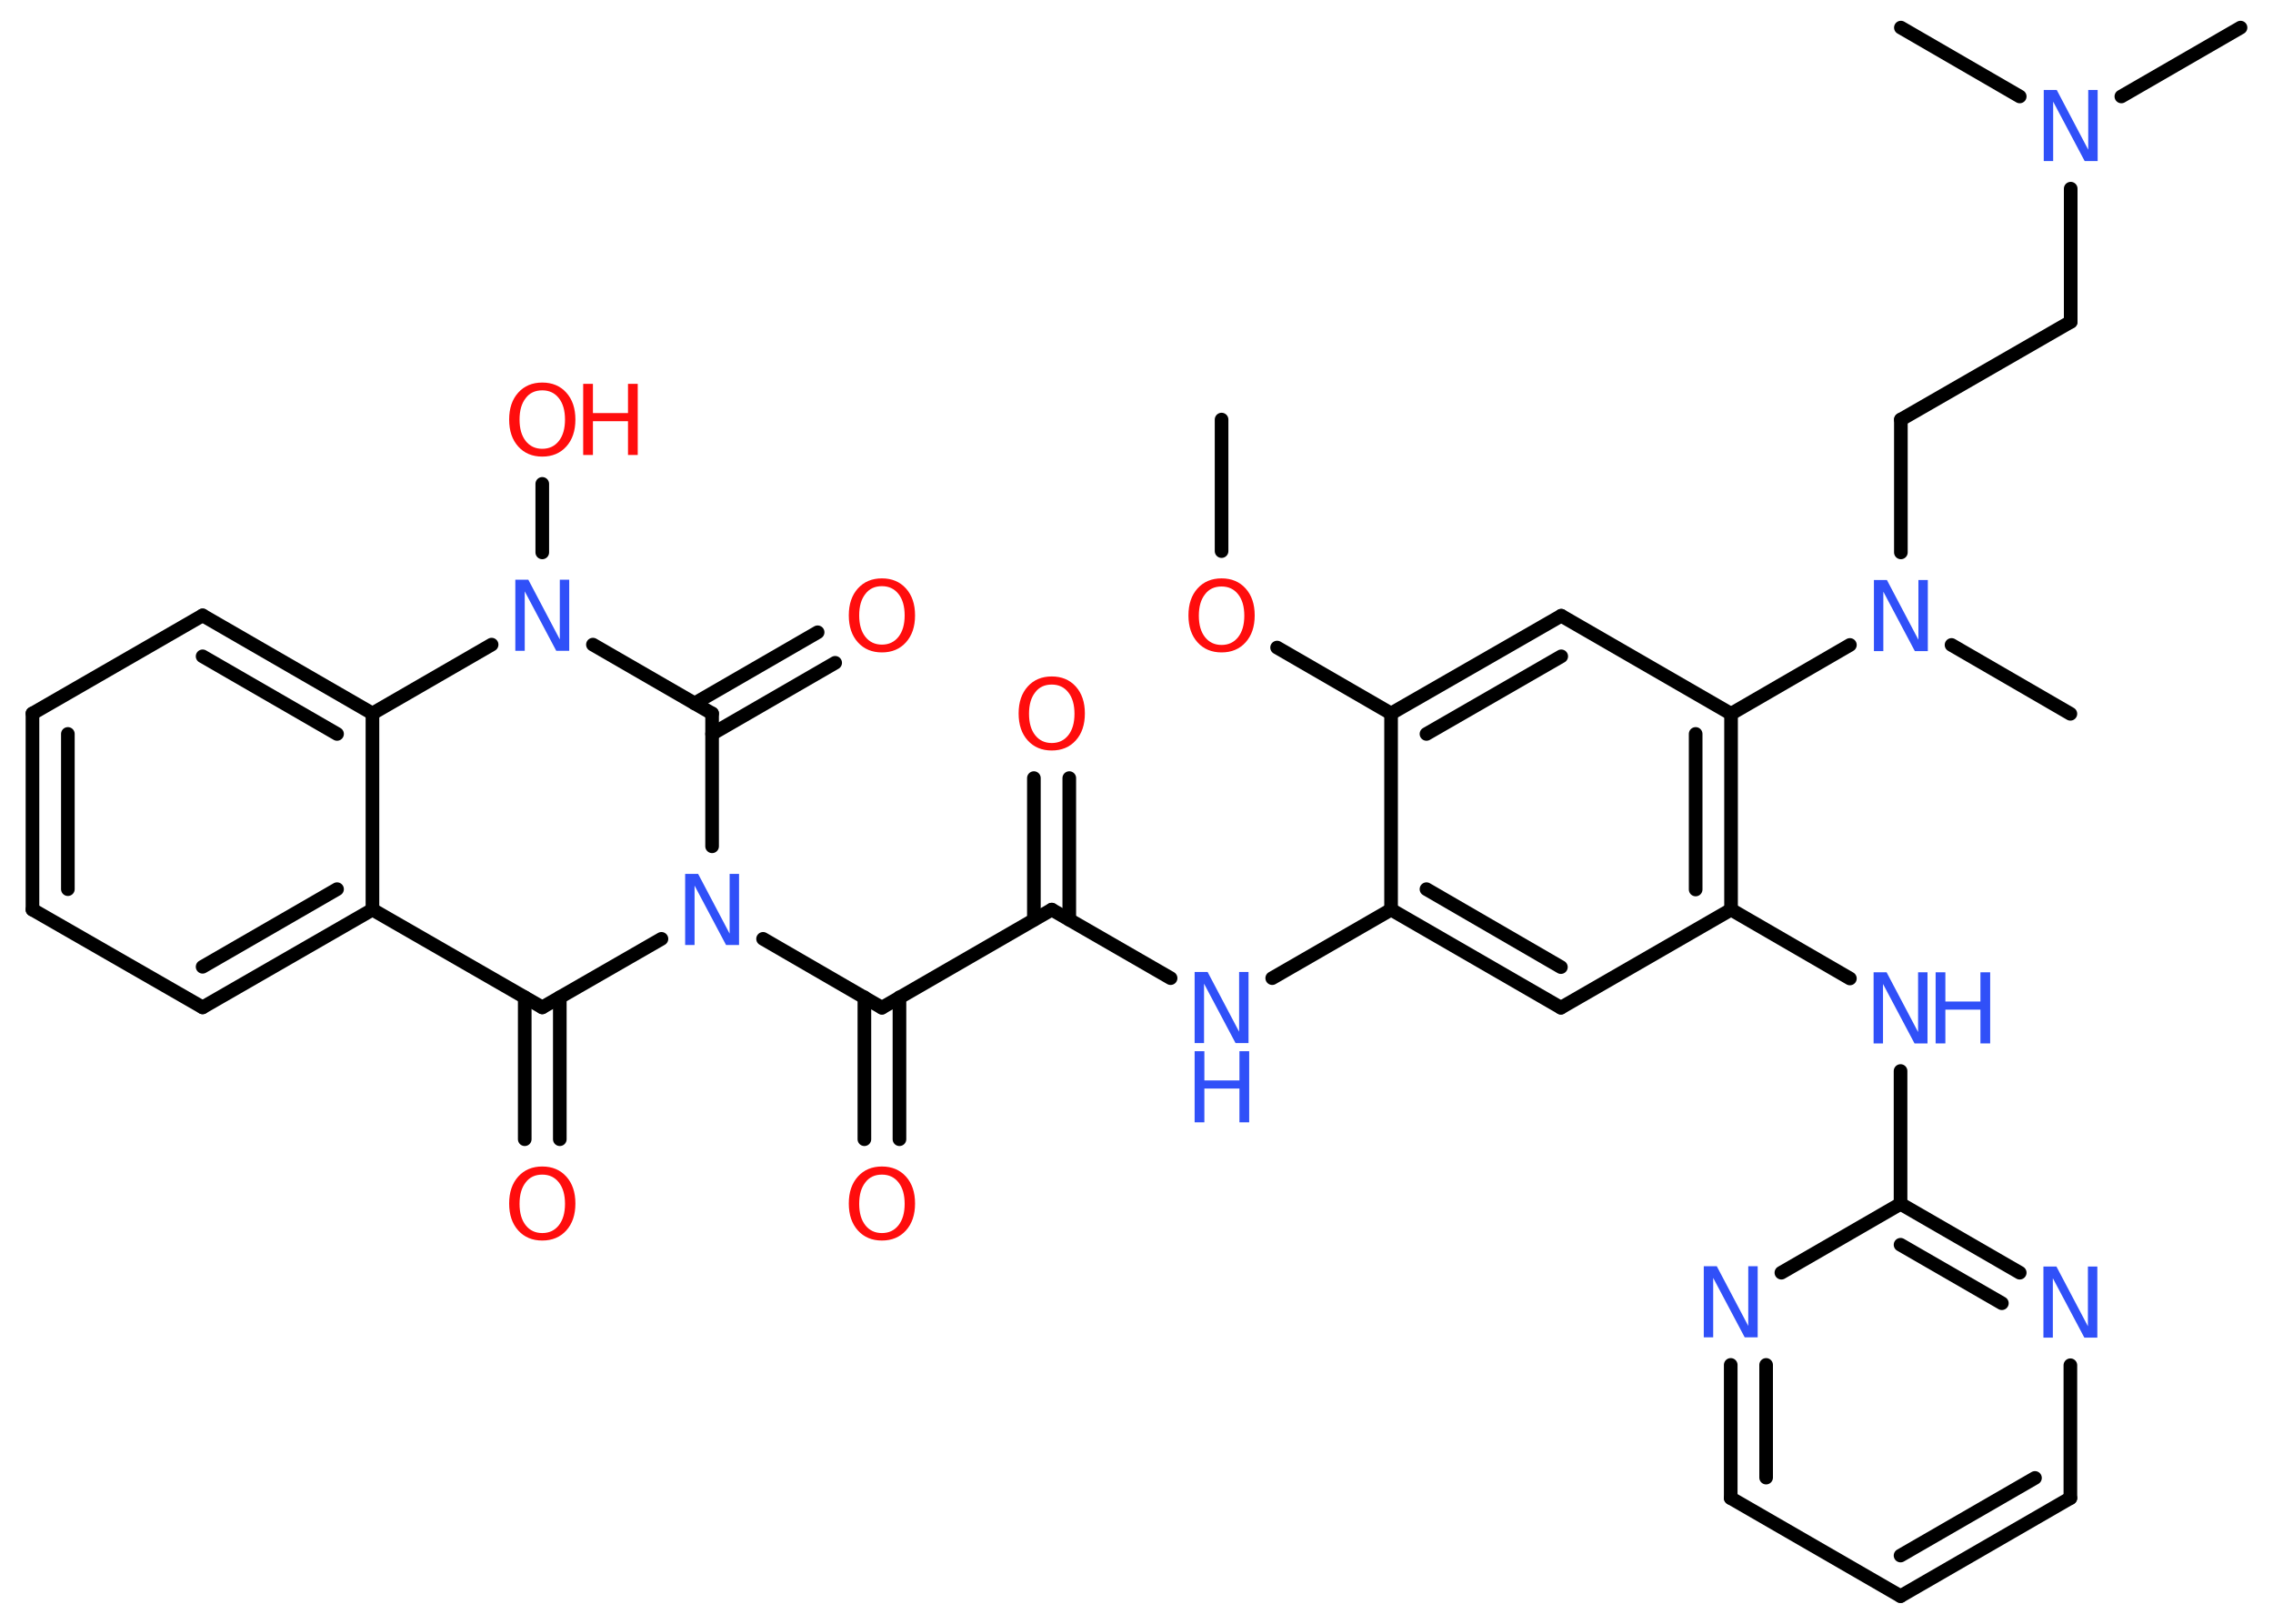 <?xml version='1.0' encoding='UTF-8'?>
<!DOCTYPE svg PUBLIC "-//W3C//DTD SVG 1.1//EN" "http://www.w3.org/Graphics/SVG/1.1/DTD/svg11.dtd">
<svg version='1.2' xmlns='http://www.w3.org/2000/svg' xmlns:xlink='http://www.w3.org/1999/xlink' width='70.0mm' height='50.0mm' viewBox='0 0 70.0 50.0'>
  <desc>Generated by the Chemistry Development Kit (http://github.com/cdk)</desc>
  <g stroke-linecap='round' stroke-linejoin='round' stroke='#000000' stroke-width='.42' fill='#3050F8'>
    <rect x='.0' y='.0' width='70.0' height='50.0' fill='#FFFFFF' stroke='none'/>
    <g id='mol1' class='mol'>
      <line id='mol1bnd1' class='bond' x1='37.62' y1='12.92' x2='37.62' y2='16.97'/>
      <line id='mol1bnd2' class='bond' x1='39.33' y1='19.94' x2='42.84' y2='21.97'/>
      <g id='mol1bnd3' class='bond'>
        <line x1='48.08' y1='18.96' x2='42.84' y2='21.97'/>
        <line x1='48.08' y1='20.21' x2='43.93' y2='22.6'/>
      </g>
      <line id='mol1bnd4' class='bond' x1='48.08' y1='18.96' x2='53.31' y2='21.98'/>
      <line id='mol1bnd5' class='bond' x1='53.31' y1='21.98' x2='56.97' y2='19.86'/>
      <line id='mol1bnd6' class='bond' x1='60.1' y1='19.86' x2='63.76' y2='21.98'/>
      <line id='mol1bnd7' class='bond' x1='58.54' y1='17.01' x2='58.54' y2='12.92'/>
      <line id='mol1bnd8' class='bond' x1='58.54' y1='12.92' x2='63.77' y2='9.91'/>
      <line id='mol1bnd9' class='bond' x1='63.77' y1='9.91' x2='63.77' y2='5.81'/>
      <line id='mol1bnd10' class='bond' x1='65.33' y1='2.97' x2='69.0' y2='.85'/>
      <line id='mol1bnd11' class='bond' x1='62.2' y1='2.97' x2='58.54' y2='.85'/>
      <g id='mol1bnd12' class='bond'>
        <line x1='53.31' y1='28.01' x2='53.31' y2='21.98'/>
        <line x1='52.22' y1='27.39' x2='52.22' y2='22.6'/>
      </g>
      <line id='mol1bnd13' class='bond' x1='53.31' y1='28.01' x2='56.97' y2='30.13'/>
      <line id='mol1bnd14' class='bond' x1='58.53' y1='32.98' x2='58.53' y2='37.07'/>
      <g id='mol1bnd15' class='bond'>
        <line x1='62.2' y1='39.19' x2='58.53' y2='37.07'/>
        <line x1='61.65' y1='40.13' x2='58.53' y2='38.33'/>
      </g>
      <line id='mol1bnd16' class='bond' x1='63.76' y1='42.04' x2='63.76' y2='46.13'/>
      <g id='mol1bnd17' class='bond'>
        <line x1='58.53' y1='49.15' x2='63.76' y2='46.13'/>
        <line x1='58.53' y1='47.9' x2='62.67' y2='45.51'/>
      </g>
      <line id='mol1bnd18' class='bond' x1='58.53' y1='49.15' x2='53.3' y2='46.13'/>
      <g id='mol1bnd19' class='bond'>
        <line x1='53.3' y1='42.03' x2='53.3' y2='46.13'/>
        <line x1='54.39' y1='42.03' x2='54.39' y2='45.5'/>
      </g>
      <line id='mol1bnd20' class='bond' x1='58.53' y1='37.07' x2='54.86' y2='39.19'/>
      <line id='mol1bnd21' class='bond' x1='53.31' y1='28.01' x2='48.07' y2='31.03'/>
      <g id='mol1bnd22' class='bond'>
        <line x1='42.84' y1='28.01' x2='48.07' y2='31.03'/>
        <line x1='43.93' y1='27.38' x2='48.07' y2='29.78'/>
      </g>
      <line id='mol1bnd23' class='bond' x1='42.84' y1='21.97' x2='42.84' y2='28.01'/>
      <line id='mol1bnd24' class='bond' x1='42.84' y1='28.01' x2='39.18' y2='30.12'/>
      <line id='mol1bnd25' class='bond' x1='36.05' y1='30.12' x2='32.39' y2='28.01'/>
      <g id='mol1bnd26' class='bond'>
        <line x1='31.84' y1='28.32' x2='31.84' y2='23.96'/>
        <line x1='32.93' y1='28.32' x2='32.93' y2='23.96'/>
      </g>
      <line id='mol1bnd27' class='bond' x1='32.39' y1='28.01' x2='27.16' y2='31.03'/>
      <g id='mol1bnd28' class='bond'>
        <line x1='27.7' y1='30.71' x2='27.7' y2='35.08'/>
        <line x1='26.62' y1='30.71' x2='26.62' y2='35.08'/>
      </g>
      <line id='mol1bnd29' class='bond' x1='27.16' y1='31.03' x2='23.5' y2='28.91'/>
      <line id='mol1bnd30' class='bond' x1='20.37' y1='28.91' x2='16.7' y2='31.02'/>
      <g id='mol1bnd31' class='bond'>
        <line x1='17.24' y1='30.71' x2='17.24' y2='35.08'/>
        <line x1='16.16' y1='30.71' x2='16.16' y2='35.08'/>
      </g>
      <line id='mol1bnd32' class='bond' x1='16.7' y1='31.02' x2='11.47' y2='28.01'/>
      <g id='mol1bnd33' class='bond'>
        <line x1='6.24' y1='31.02' x2='11.47' y2='28.01'/>
        <line x1='6.24' y1='29.77' x2='10.38' y2='27.38'/>
      </g>
      <line id='mol1bnd34' class='bond' x1='6.24' y1='31.02' x2='1.0' y2='28.01'/>
      <g id='mol1bnd35' class='bond'>
        <line x1='1.0' y1='21.97' x2='1.0' y2='28.01'/>
        <line x1='2.09' y1='22.6' x2='2.09' y2='27.38'/>
      </g>
      <line id='mol1bnd36' class='bond' x1='1.0' y1='21.97' x2='6.24' y2='18.95'/>
      <g id='mol1bnd37' class='bond'>
        <line x1='11.47' y1='21.97' x2='6.24' y2='18.95'/>
        <line x1='10.38' y1='22.6' x2='6.24' y2='20.21'/>
      </g>
      <line id='mol1bnd38' class='bond' x1='11.47' y1='28.01' x2='11.47' y2='21.97'/>
      <line id='mol1bnd39' class='bond' x1='11.47' y1='21.97' x2='15.14' y2='19.85'/>
      <line id='mol1bnd40' class='bond' x1='16.7' y1='17.01' x2='16.7' y2='14.9'/>
      <line id='mol1bnd41' class='bond' x1='18.26' y1='19.85' x2='21.93' y2='21.97'/>
      <line id='mol1bnd42' class='bond' x1='21.93' y1='26.06' x2='21.93' y2='21.97'/>
      <g id='mol1bnd43' class='bond'>
        <line x1='21.39' y1='21.66' x2='25.18' y2='19.47'/>
        <line x1='21.93' y1='22.6' x2='25.72' y2='20.41'/>
      </g>
      <path id='mol1atm2' class='atom' d='M37.62 18.06q-.33 .0 -.51 .24q-.19 .24 -.19 .66q.0 .42 .19 .66q.19 .24 .51 .24q.32 .0 .51 -.24q.19 -.24 .19 -.66q.0 -.42 -.19 -.66q-.19 -.24 -.51 -.24zM37.62 17.81q.46 .0 .74 .31q.28 .31 .28 .83q.0 .52 -.28 .83q-.28 .31 -.74 .31q-.46 .0 -.74 -.31q-.28 -.31 -.28 -.83q.0 -.52 .28 -.83q.28 -.31 .74 -.31z' stroke='none' fill='#FF0D0D'/>
      <path id='mol1atm6' class='atom' d='M57.71 17.86h.4l.97 1.84v-1.84h.29v2.19h-.4l-.97 -1.83v1.83h-.29v-2.19z' stroke='none'/>
      <path id='mol1atm10' class='atom' d='M62.94 2.77h.4l.97 1.84v-1.84h.29v2.19h-.4l-.97 -1.83v1.83h-.29v-2.19z' stroke='none'/>
      <g id='mol1atm14' class='atom'>
        <path d='M57.7 29.94h.4l.97 1.84v-1.84h.29v2.19h-.4l-.97 -1.83v1.83h-.29v-2.19z' stroke='none'/>
        <path d='M59.61 29.94h.3v.9h1.08v-.9h.3v2.19h-.3v-1.04h-1.08v1.04h-.3v-2.19z' stroke='none'/>
      </g>
      <path id='mol1atm16' class='atom' d='M62.93 39.0h.4l.97 1.84v-1.84h.29v2.19h-.4l-.97 -1.83v1.83h-.29v-2.19z' stroke='none'/>
      <path id='mol1atm20' class='atom' d='M52.47 38.99h.4l.97 1.84v-1.84h.29v2.19h-.4l-.97 -1.83v1.83h-.29v-2.19z' stroke='none'/>
      <g id='mol1atm23' class='atom'>
        <path d='M36.79 29.93h.4l.97 1.84v-1.84h.29v2.19h-.4l-.97 -1.83v1.83h-.29v-2.19z' stroke='none'/>
        <path d='M36.79 32.37h.3v.9h1.08v-.9h.3v2.19h-.3v-1.04h-1.08v1.04h-.3v-2.19z' stroke='none'/>
      </g>
      <path id='mol1atm25' class='atom' d='M32.39 21.08q-.33 .0 -.51 .24q-.19 .24 -.19 .66q.0 .42 .19 .66q.19 .24 .51 .24q.32 .0 .51 -.24q.19 -.24 .19 -.66q.0 -.42 -.19 -.66q-.19 -.24 -.51 -.24zM32.39 20.83q.46 .0 .74 .31q.28 .31 .28 .83q.0 .52 -.28 .83q-.28 .31 -.74 .31q-.46 .0 -.74 -.31q-.28 -.31 -.28 -.83q.0 -.52 .28 -.83q.28 -.31 .74 -.31z' stroke='none' fill='#FF0D0D'/>
      <path id='mol1atm27' class='atom' d='M27.16 36.17q-.33 .0 -.51 .24q-.19 .24 -.19 .66q.0 .42 .19 .66q.19 .24 .51 .24q.32 .0 .51 -.24q.19 -.24 .19 -.66q.0 -.42 -.19 -.66q-.19 -.24 -.51 -.24zM27.16 35.92q.46 .0 .74 .31q.28 .31 .28 .83q.0 .52 -.28 .83q-.28 .31 -.74 .31q-.46 .0 -.74 -.31q-.28 -.31 -.28 -.83q.0 -.52 .28 -.83q.28 -.31 .74 -.31z' stroke='none' fill='#FF0D0D'/>
      <path id='mol1atm28' class='atom' d='M21.1 26.91h.4l.97 1.84v-1.84h.29v2.19h-.4l-.97 -1.83v1.83h-.29v-2.19z' stroke='none'/>
      <path id='mol1atm30' class='atom' d='M16.7 36.17q-.33 .0 -.51 .24q-.19 .24 -.19 .66q.0 .42 .19 .66q.19 .24 .51 .24q.32 .0 .51 -.24q.19 -.24 .19 -.66q.0 -.42 -.19 -.66q-.19 -.24 -.51 -.24zM16.7 35.92q.46 .0 .74 .31q.28 .31 .28 .83q.0 .52 -.28 .83q-.28 .31 -.74 .31q-.46 .0 -.74 -.31q-.28 -.31 -.28 -.83q.0 -.52 .28 -.83q.28 -.31 .74 -.31z' stroke='none' fill='#FF0D0D'/>
      <path id='mol1atm37' class='atom' d='M15.87 17.85h.4l.97 1.84v-1.84h.29v2.19h-.4l-.97 -1.83v1.83h-.29v-2.19z' stroke='none'/>
      <g id='mol1atm38' class='atom'>
        <path d='M16.7 12.02q-.33 .0 -.51 .24q-.19 .24 -.19 .66q.0 .42 .19 .66q.19 .24 .51 .24q.32 .0 .51 -.24q.19 -.24 .19 -.66q.0 -.42 -.19 -.66q-.19 -.24 -.51 -.24zM16.7 11.78q.46 .0 .74 .31q.28 .31 .28 .83q.0 .52 -.28 .83q-.28 .31 -.74 .31q-.46 .0 -.74 -.31q-.28 -.31 -.28 -.83q.0 -.52 .28 -.83q.28 -.31 .74 -.31z' stroke='none' fill='#FF0D0D'/>
        <path d='M17.96 11.82h.3v.9h1.08v-.9h.3v2.19h-.3v-1.04h-1.08v1.04h-.3v-2.19z' stroke='none' fill='#FF0D0D'/>
      </g>
      <path id='mol1atm40' class='atom' d='M27.16 18.05q-.33 .0 -.51 .24q-.19 .24 -.19 .66q.0 .42 .19 .66q.19 .24 .51 .24q.32 .0 .51 -.24q.19 -.24 .19 -.66q.0 -.42 -.19 -.66q-.19 -.24 -.51 -.24zM27.16 17.81q.46 .0 .74 .31q.28 .31 .28 .83q.0 .52 -.28 .83q-.28 .31 -.74 .31q-.46 .0 -.74 -.31q-.28 -.31 -.28 -.83q.0 -.52 .28 -.83q.28 -.31 .74 -.31z' stroke='none' fill='#FF0D0D'/>
    </g>
  </g>
</svg>
